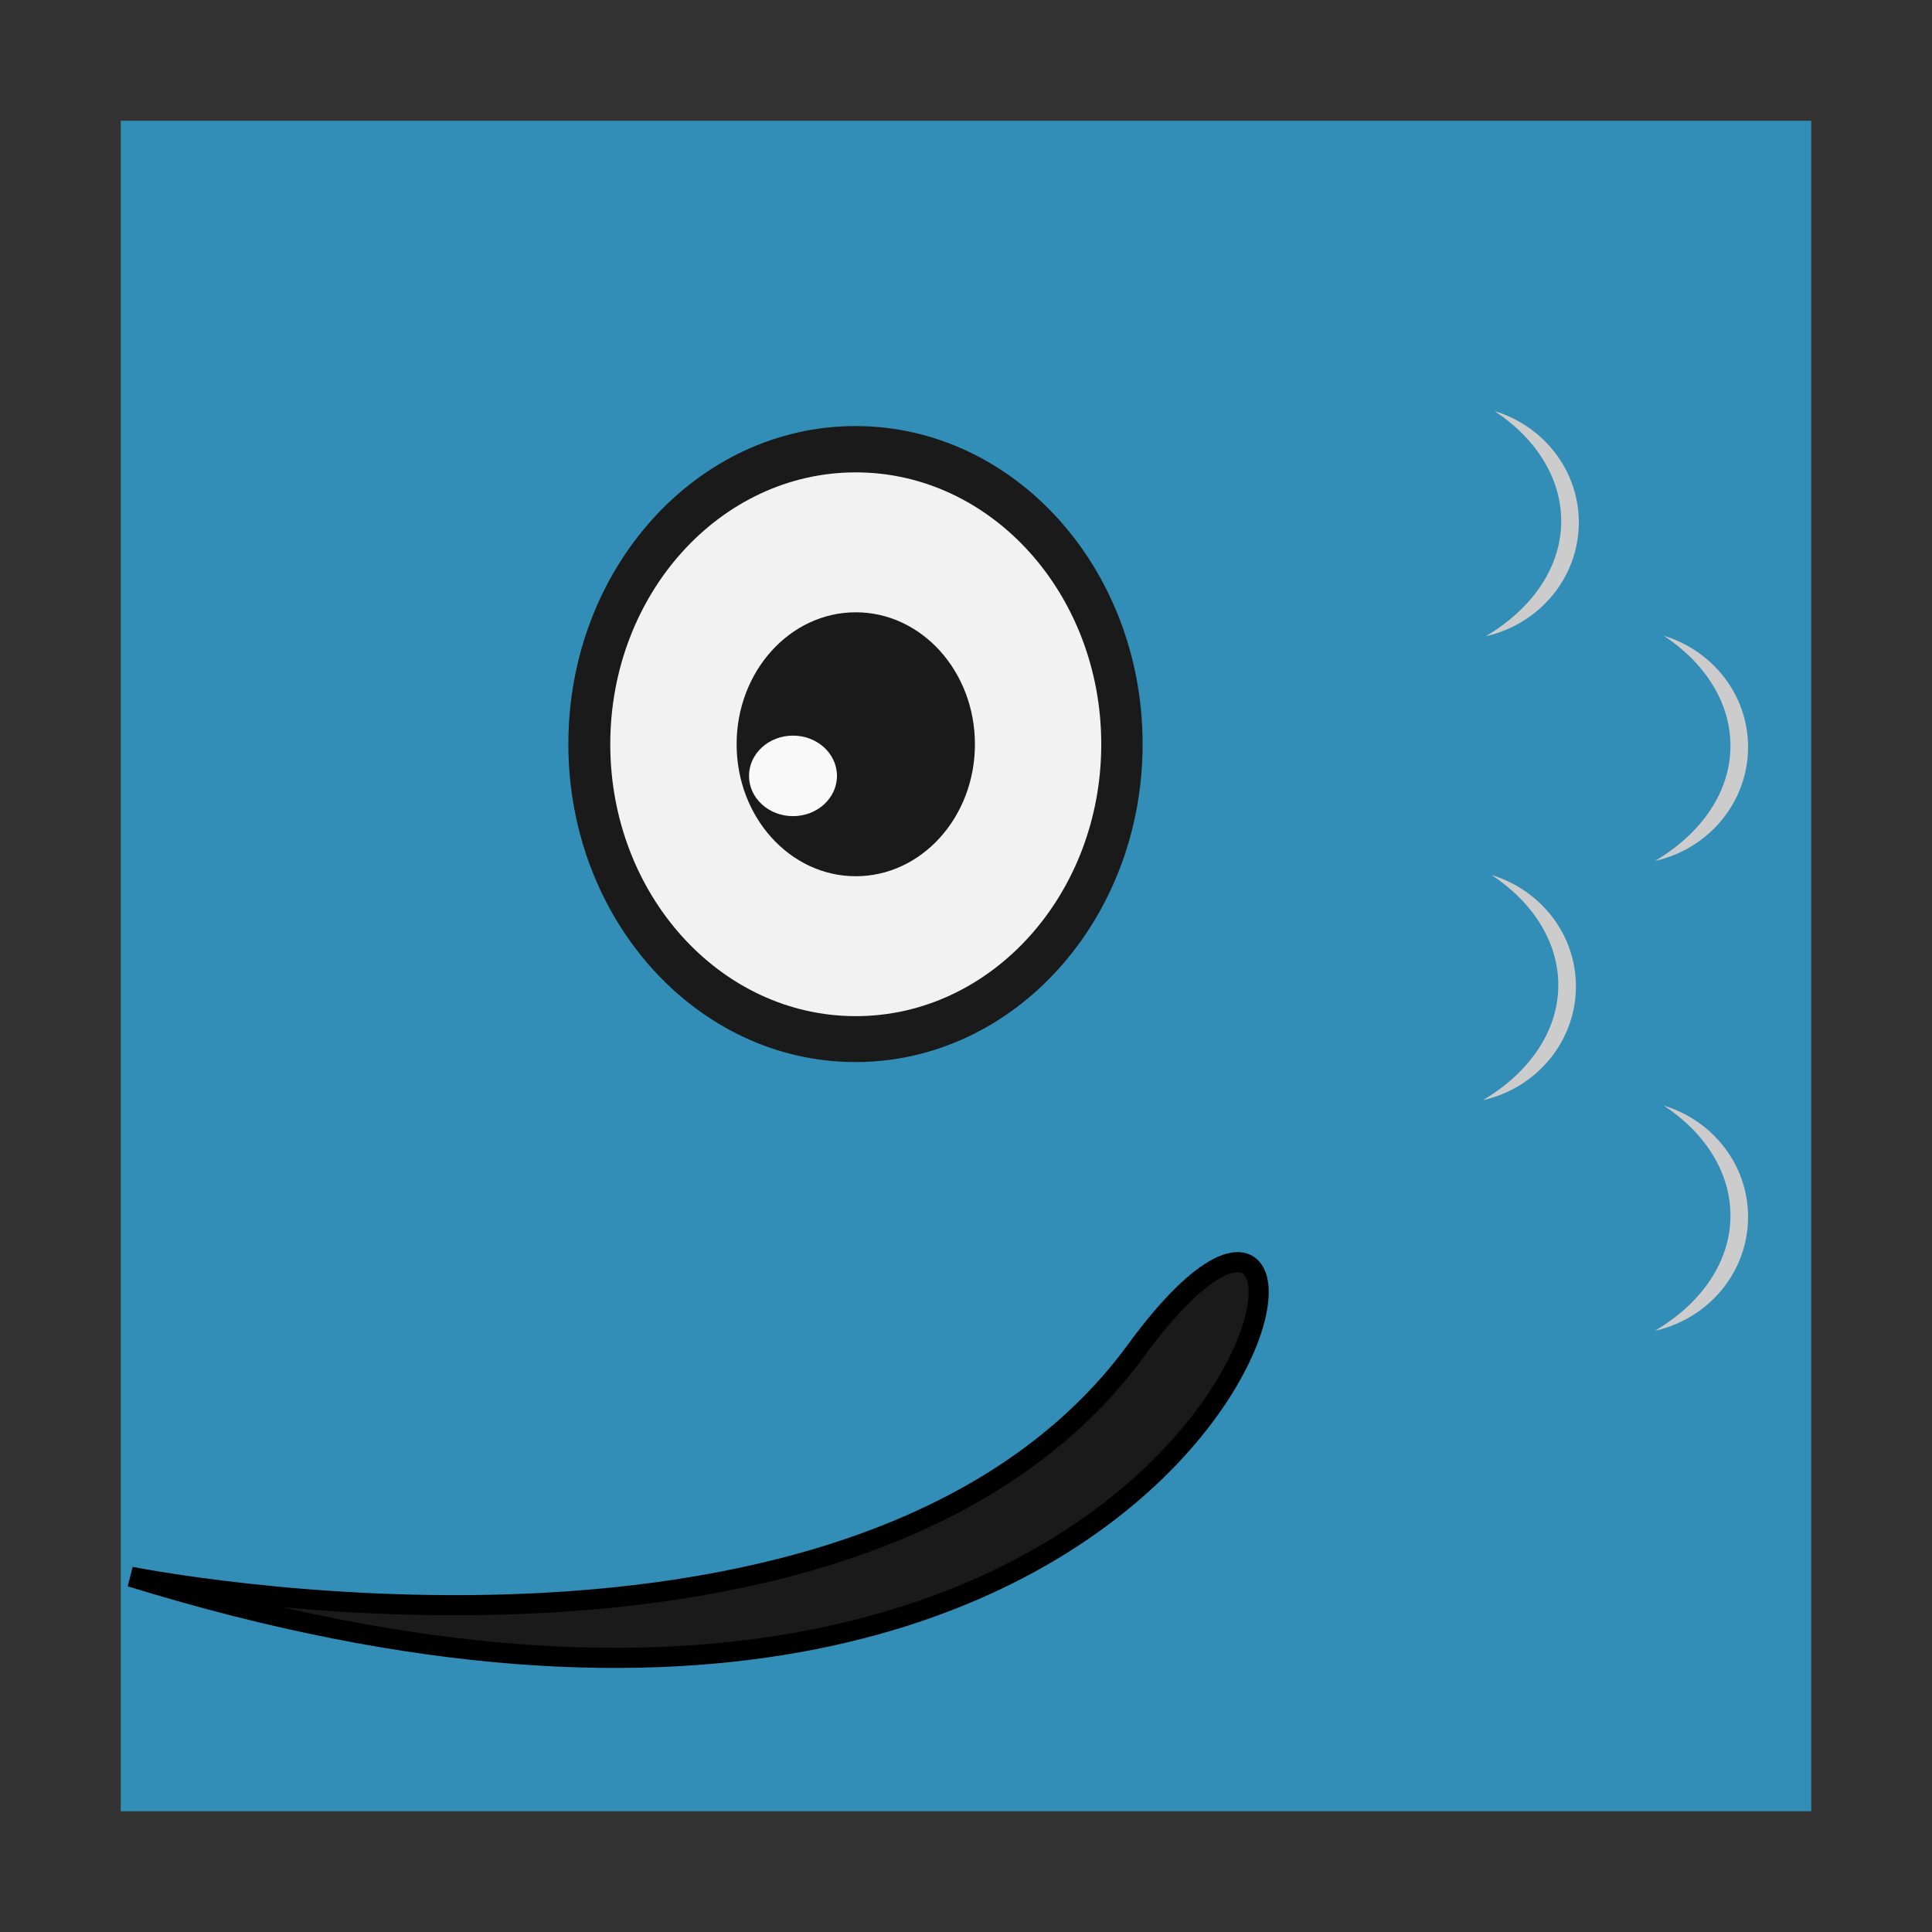<?xml version="1.0" encoding="UTF-8" standalone="no"?>
<!-- Created with Inkscape (http://www.inkscape.org/) -->

<svg
   xmlns:dc="http://purl.org/dc/elements/1.1/"
   xmlns:cc="http://creativecommons.org/ns#"
   xmlns:rdf="http://www.w3.org/1999/02/22-rdf-syntax-ns#"
   xmlns:svg="http://www.w3.org/2000/svg"
   xmlns="http://www.w3.org/2000/svg"
   xmlns:xlink="http://www.w3.org/1999/xlink"
   xmlns:sodipodi="http://sodipodi.sourceforge.net/DTD/sodipodi-0.dtd"
   xmlns:inkscape="http://www.inkscape.org/namespaces/inkscape"
   version="1.0"
   width="96"
   height="96"
   id="svg2408"
   inkscape:version="0.48.4 r9939"
   sodipodi:docname="bluefish.svg">
  <rect width="100%" height="100%" fill="#333333" stroke="none"/>
  <sodipodi:namedview
     pagecolor="#ffffff"
     bordercolor="#666666"
     borderopacity="1"
     objecttolerance="10"
     gridtolerance="10"
     guidetolerance="10"
     inkscape:pageopacity="0"
     inkscape:pageshadow="2"
     inkscape:window-width="1366"
     inkscape:window-height="709"
     id="namedview77"
     showgrid="false"
     inkscape:zoom="3.448344"
     inkscape:cx="125.62136"
     inkscape:cy="47.603506"
     inkscape:window-x="0"
     inkscape:window-y="-3"
     inkscape:window-maximized="1"
     inkscape:current-layer="svg2408" />
  <defs
     id="defs2410">
    <linearGradient
       inkscape:collect="always"
       id="linearGradient3801">
      <stop
         style="stop-color:#b3b3b3;stop-opacity:1;"
         offset="0"
         id="stop3803" />
      <stop
         style="stop-color:#b3b3b3;stop-opacity:0;"
         offset="1"
         id="stop3805" />
    </linearGradient>
    <linearGradient
       id="linearGradient3771">
      <stop
         id="stop3773"
         style="stop-color:#154a99;stop-opacity:1"
         offset="0" />
      <stop
         id="stop3775"
         style="stop-color:#154a99;stop-opacity:0"
         offset="1" />
    </linearGradient>
    <linearGradient
       id="linearGradient3697">
      <stop
         id="stop3699"
         style="stop-color:#dcdcdc;stop-opacity:1"
         offset="0" />
      <stop
         id="stop3701"
         style="stop-color:#f0f0f0;stop-opacity:1"
         offset="1" />
    </linearGradient>
    <linearGradient
       id="linearGradient3614">
      <stop
         id="stop3616"
         style="stop-color:#2557a3;stop-opacity:1"
         offset="0" />
      <stop
         id="stop3618"
         style="stop-color:#5287d7;stop-opacity:1"
         offset="1" />
    </linearGradient>
    <linearGradient
       x1="45.448"
       y1="92.54"
       x2="45.448"
       y2="7.017"
       id="ButtonShadow"
       gradientUnits="userSpaceOnUse"
       gradientTransform="scale(1.006,0.994)">
      <stop
         id="stop3750"
         style="stop-color:#000000;stop-opacity:1"
         offset="0" />
      <stop
         id="stop3752"
         style="stop-color:#000000;stop-opacity:0.588"
         offset="1" />
    </linearGradient>
    <linearGradient
       id="linearGradient3737">
      <stop
         id="stop3739"
         style="stop-color:#ffffff;stop-opacity:1"
         offset="0" />
      <stop
         id="stop3741"
         style="stop-color:#ffffff;stop-opacity:0"
         offset="1" />
    </linearGradient>
    <filter
       color-interpolation-filters="sRGB"
       id="filter3174">
      <feGaussianBlur
         id="feGaussianBlur3176"
         stdDeviation="1.71" />
    </filter>
    <linearGradient
       x1="36.357"
       y1="6"
       x2="36.357"
       y2="63.893"
       id="linearGradient3188"
       xlink:href="#linearGradient3737"
       gradientUnits="userSpaceOnUse" />
    <filter
       x="-0.192"
       y="-0.192"
       width="1.384"
       height="1.384"
       color-interpolation-filters="sRGB"
       id="filter3794">
      <feGaussianBlur
         id="feGaussianBlur3796"
         stdDeviation="5.28" />
    </filter>
    <linearGradient
       x1="48"
       y1="20.221"
       x2="48"
       y2="138.661"
       id="linearGradient3613"
       xlink:href="#linearGradient3737"
       gradientUnits="userSpaceOnUse" />
    <radialGradient
       cx="48"
       cy="90.172"
       r="42"
       fx="48"
       fy="90.172"
       id="radialGradient3619"
       xlink:href="#linearGradient3737"
       gradientUnits="userSpaceOnUse"
       gradientTransform="matrix(1.157,0,0,0.996,-7.551,0.197)" />
    <clipPath
       id="clipPath3613">
      <rect
         width="84"
         height="84"
         rx="6"
         ry="6"
         x="6"
         y="6"
         id="rect3615"
         style="fill:#ffffff;fill-opacity:1;fill-rule:nonzero;stroke:none" />
    </clipPath>
    <linearGradient
       x1="48"
       y1="90"
       x2="48"
       y2="5.988"
       id="linearGradient3617"
       xlink:href="#linearGradient3614"
       gradientUnits="userSpaceOnUse" />
    <clipPath
       id="clipPath3644">
      <path
         d="m 12,96 c -3.324,0 -6,2.676 -6,6 l 0,72 c 0,3.324 2.676,6 6,6 l 72,0 c 3.324,0 6,-2.676 6,-6 l 0,-72 c 0,-3.324 -2.676,-6 -6,-6 l -72,0 z m 36,11 c 18.225,0 33,12.088 33,27 0,14.912 -14.775,27 -33,27 -2.714,0 -5.351,-0.276 -7.875,-0.781 -3.393,3.541 -9.783,8.233 -19.406,7.188 7.43,-2.1 8.999,-8.241 9.344,-10.75 C 21,151.843 15,143.498 15,134 15,119.088 29.775,107 48,107 z"
         inkscape:connector-curvature="0"
         id="path3646"
         style="fill:url(#linearGradient3648);fill-opacity:1;fill-rule:nonzero;stroke:none" />
    </clipPath>
    <linearGradient
       x1="48"
       y1="90"
       x2="48"
       y2="5.988"
       id="linearGradient3648"
       xlink:href="#linearGradient3614"
       gradientUnits="userSpaceOnUse"
       gradientTransform="translate(0,90)" />
    <filter
       x="-0.173"
       y="-0.188"
       width="1.345"
       height="1.376"
       color-interpolation-filters="sRGB"
       id="filter3678">
      <feGaussianBlur
         id="feGaussianBlur3680"
         stdDeviation="4.746" />
    </filter>
    <linearGradient
       x1="46.125"
       y1="63.048"
       x2="46.125"
       y2="24.84"
       id="linearGradient3703"
       xlink:href="#linearGradient3697"
       gradientUnits="userSpaceOnUse" />
    <linearGradient
       x1="46.125"
       y1="63.048"
       x2="46.125"
       y2="24.84"
       id="linearGradient3761"
       xlink:href="#linearGradient3697"
       gradientUnits="userSpaceOnUse" />
    <linearGradient
       x1="15"
       y1="47.277"
       x2="106.506"
       y2="47.025"
       id="linearGradient3777"
       xlink:href="#linearGradient3771"
       gradientUnits="userSpaceOnUse" />
    <filter
       x="-0.19"
       y="-0.116"
       width="1.379"
       height="1.232"
       color-interpolation-filters="sRGB"
       id="filter3789">
      <feGaussianBlur
         id="feGaussianBlur3791"
         stdDeviation="1.848" />
    </filter>
    <linearGradient
       x1="45.448"
       y1="92.54"
       x2="45.448"
       y2="7.017"
       id="ButtonShadow-0"
       gradientUnits="userSpaceOnUse"
       gradientTransform="matrix(1.006,0,0,0.994,100,0)">
      <stop
         id="stop3750-8"
         style="stop-color:#000000;stop-opacity:1"
         offset="0" />
      <stop
         id="stop3752-5"
         style="stop-color:#000000;stop-opacity:0.588"
         offset="1" />
    </linearGradient>
    <linearGradient
       x1="32.251"
       y1="6.132"
       x2="32.251"
       y2="90.239"
       id="linearGradient3780"
       xlink:href="#ButtonShadow-0"
       gradientUnits="userSpaceOnUse"
       gradientTransform="matrix(1.024,0,0,1.012,-1.143,-98.071)" />
    <linearGradient
       x1="32.251"
       y1="6.132"
       x2="32.251"
       y2="90.239"
       id="linearGradient3772"
       xlink:href="#ButtonShadow-0"
       gradientUnits="userSpaceOnUse"
       gradientTransform="matrix(1.024,0,0,1.012,-1.143,-98.071)" />
    <linearGradient
       x1="32.251"
       y1="6.132"
       x2="32.251"
       y2="90.239"
       id="linearGradient3725"
       xlink:href="#ButtonShadow-0"
       gradientUnits="userSpaceOnUse"
       gradientTransform="matrix(1.024,0,0,1.012,-1.143,-98.071)" />
    <linearGradient
       x1="32.251"
       y1="6.132"
       x2="32.251"
       y2="90.239"
       id="linearGradient3721"
       xlink:href="#ButtonShadow-0"
       gradientUnits="userSpaceOnUse"
       gradientTransform="translate(0,-97)" />
    <linearGradient
       x1="32.251"
       y1="6.132"
       x2="32.251"
       y2="90.239"
       id="linearGradient2918"
       xlink:href="#ButtonShadow-0"
       gradientUnits="userSpaceOnUse"
       gradientTransform="matrix(1.024,0,0,1.012,-1.143,-98.071)" />
    <radialGradient
       inkscape:collect="always"
       xlink:href="#linearGradient3801"
       id="radialGradient3807"
       cx="17.638"
       cy="46.703"
       fx="17.638"
       fy="46.703"
       r="2.035"
       gradientTransform="matrix(0.778,-0.012,0.173,21.131,-3.699,-937.598)"
       gradientUnits="userSpaceOnUse" />
    <radialGradient
       inkscape:collect="always"
       xlink:href="#linearGradient3801"
       id="radialGradient3811"
       gradientUnits="userSpaceOnUse"
       gradientTransform="matrix(0.778,-0.012,0.173,21.131,12.301,-937.598)"
       cx="17.638"
       cy="46.703"
       fx="17.638"
       fy="46.703"
       r="2.035" />
    <radialGradient
       inkscape:collect="always"
       xlink:href="#linearGradient3801"
       id="radialGradient3815"
       gradientUnits="userSpaceOnUse"
       gradientTransform="matrix(0.778,-0.012,0.173,21.131,28.301,-937.598)"
       cx="17.638"
       cy="46.703"
       fx="17.638"
       fy="46.703"
       r="2.035" />
    <radialGradient
       inkscape:collect="always"
       xlink:href="#linearGradient3801"
       id="radialGradient3819"
       gradientUnits="userSpaceOnUse"
       gradientTransform="matrix(0.778,-0.012,0.173,21.131,44.301,-937.598)"
       cx="17.638"
       cy="46.703"
       fx="17.638"
       fy="46.703"
       r="2.035" />
    <radialGradient
       inkscape:collect="always"
       xlink:href="#linearGradient3801"
       id="radialGradient3827"
       gradientUnits="userSpaceOnUse"
       gradientTransform="matrix(0.778,-0.012,0.173,21.131,-3.699,-937.598)"
       cx="17.638"
       cy="46.703"
       fx="17.638"
       fy="46.703"
       r="2.035" />
    <radialGradient
       inkscape:collect="always"
       xlink:href="#linearGradient3801"
       id="radialGradient3829"
       gradientUnits="userSpaceOnUse"
       gradientTransform="matrix(0.778,-0.012,0.173,21.131,12.301,-937.598)"
       cx="17.638"
       cy="46.703"
       fx="17.638"
       fy="46.703"
       r="2.035" />
    <radialGradient
       inkscape:collect="always"
       xlink:href="#linearGradient3801"
       id="radialGradient3831"
       gradientUnits="userSpaceOnUse"
       gradientTransform="matrix(0.778,-0.012,0.173,21.131,28.301,-937.598)"
       cx="17.638"
       cy="46.703"
       fx="17.638"
       fy="46.703"
       r="2.035" />
    <radialGradient
       inkscape:collect="always"
       xlink:href="#linearGradient3801"
       id="radialGradient3833"
       gradientUnits="userSpaceOnUse"
       gradientTransform="matrix(0.778,-0.012,0.173,21.131,44.301,-937.598)"
       cx="17.638"
       cy="46.703"
       fx="17.638"
       fy="46.703"
       r="2.035" />
    <radialGradient
       inkscape:collect="always"
       xlink:href="#linearGradient3801"
       id="radialGradient3845"
       gradientUnits="userSpaceOnUse"
       gradientTransform="matrix(0.778,-0.012,0.173,21.131,-3.699,-937.598)"
       cx="17.638"
       cy="46.703"
       fx="17.638"
       fy="46.703"
       r="2.035" />
    <radialGradient
       inkscape:collect="always"
       xlink:href="#linearGradient3801"
       id="radialGradient3847"
       gradientUnits="userSpaceOnUse"
       gradientTransform="matrix(0.778,-0.012,0.173,21.131,12.301,-937.598)"
       cx="17.638"
       cy="46.703"
       fx="17.638"
       fy="46.703"
       r="2.035" />
    <radialGradient
       inkscape:collect="always"
       xlink:href="#linearGradient3801"
       id="radialGradient3849"
       gradientUnits="userSpaceOnUse"
       gradientTransform="matrix(0.778,-0.012,0.173,21.131,28.301,-937.598)"
       cx="17.638"
       cy="46.703"
       fx="17.638"
       fy="46.703"
       r="2.035" />
    <radialGradient
       inkscape:collect="always"
       xlink:href="#linearGradient3801"
       id="radialGradient3851"
       gradientUnits="userSpaceOnUse"
       gradientTransform="matrix(0.778,-0.012,0.173,21.131,44.301,-937.598)"
       cx="17.638"
       cy="46.703"
       fx="17.638"
       fy="46.703"
       r="2.035" />
  </defs>
  <g
     id="layer2"
     style="display:none">
    <rect
       width="86"
       height="85"
       rx="6"
       ry="6"
       x="5"
       y="7"
       id="rect3745"
       style="opacity:0.9;fill:url(#ButtonShadow);fill-opacity:1;fill-rule:nonzero;stroke:none;filter:url(#filter3174)" />
  </g>
  <g
     id="layer1"
     style="display:inline">
    <rect
       width="84"
       height="84"
       rx="6"
       ry="0"
       x="6"
       y="6"
       id="rect2419"
       style="fill:#328db7;fill-opacity:1;fill-rule:nonzero;stroke:none" />
  </g>
  <g
     id="layer5"
     style="display:none">
    <rect
       width="66"
       height="66"
       rx="12"
       ry="12"
       x="15"
       y="15"
       clip-path="url(#clipPath3613)"
       id="rect3171"
       style="opacity:0.1;fill:url(#linearGradient3613);fill-opacity:1;fill-rule:nonzero;stroke:#ffffff;stroke-width:0.5;stroke-linecap:round;stroke-linejoin:miter;stroke-miterlimit:4;stroke-opacity:1;stroke-dasharray:none;stroke-dashoffset:0;filter:url(#filter3794)" />
  </g>
  <g
     id="g3898"
     transform="matrix(1.587,0,0,1.453,-44.473,-20.982)">
    <path
       d="m 63.799,39.886 c 0,6.006 -4.025,10.875 -8.99,10.875 -4.965,0 -8.99,-4.869 -8.99,-10.875 0,-6.006 4.025,-10.875 8.99,-10.875 4.965,0 8.99,4.869 8.99,10.875 z"
       sodipodi:ry="10.874785"
       sodipodi:rx="8.9898224"
       sodipodi:cy="39.886108"
       sodipodi:cx="54.808918"
       id="path3888"
       style="fill:#1a1a1a;fill-opacity:1;fill-rule:evenodd;stroke:none"
       sodipodi:type="arc" />
    <path
       transform="matrix(0.855,0,0,0.855,7.956,5.79)"
       sodipodi:type="arc"
       style="fill:#f2f2f2;fill-opacity:1;fill-rule:evenodd;stroke:none"
       id="path3890"
       sodipodi:cx="54.808918"
       sodipodi:cy="39.886108"
       sodipodi:rx="8.9898224"
       sodipodi:ry="10.874785"
       d="m 63.799,39.886 c 0,6.006 -4.025,10.875 -8.99,10.875 -4.965,0 -8.99,-4.869 -8.99,-10.875 0,-6.006 4.025,-10.875 8.99,-10.875 4.965,0 8.99,4.869 8.99,10.875 z" />
    <path
       d="m 63.799,39.886 c 0,6.006 -4.025,10.875 -8.99,10.875 -4.965,0 -8.99,-4.869 -8.99,-10.875 0,-6.006 4.025,-10.875 8.99,-10.875 4.965,0 8.99,4.869 8.99,10.875 z"
       sodipodi:ry="10.874785"
       sodipodi:rx="8.9898224"
       sodipodi:cy="39.886108"
       sodipodi:cx="54.808918"
       id="path3892"
       style="fill:#1a1a1a;fill-opacity:1;fill-rule:evenodd;stroke:none"
       sodipodi:type="arc"
       transform="matrix(0.415,0,0,0.415,32.072,23.34)" />
    <path
       d="m 54.229,40.974 c 0,0.761 -0.617,1.377 -1.377,1.377 -0.761,0 -1.377,-0.617 -1.377,-1.377 0,-0.761 0.617,-1.377 1.377,-1.377 0.761,0 1.377,0.617 1.377,1.377 z"
       sodipodi:ry="1.3774728"
       sodipodi:rx="1.3774728"
       sodipodi:cy="40.973587"
       sodipodi:cx="52.851456"
       id="path3894"
       style="fill:#f9f9f9;fill-opacity:1;fill-rule:evenodd;stroke:none"
       sodipodi:type="arc" />
  </g>
  <path
     style="fill:#1a1a1a;stroke:#000000;stroke-width:1px;stroke-linecap:butt;stroke-linejoin:miter;stroke-opacity:1"
     d="m 6.494,78.346 c 0,0 36.389,7.3 49.962,-11.251 13.573,-18.552 7.516,28.971 -49.962,11.251 z"
     id="path3896"
     inkscape:connector-curvature="0"
     sodipodi:nodetypes="csc" />
  <path
     style="fill:#cccccc;fill-opacity:1;fill-rule:evenodd;stroke:none"
     d="m 82.674,31.59 c 2.03,1.341 3.312,3.301 3.312,5.469 0,2.316 -1.473,4.377 -3.75,5.719 2.644,-0.588 4.625,-2.898 4.625,-5.656 0,-2.603 -1.768,-4.797 -4.188,-5.531 z"
     id="path3904"
     inkscape:connector-curvature="0" />
  <path
     id="path3909"
     d="m 74.119,43.48 c 2.03,1.341 3.312,3.301 3.312,5.469 0,2.316 -1.473,4.377 -3.75,5.719 2.644,-0.588 4.625,-2.898 4.625,-5.656 0,-2.603 -1.768,-4.797 -4.188,-5.531 z"
     style="fill:#cccccc;fill-opacity:1;fill-rule:evenodd;stroke:none"
     inkscape:connector-curvature="0" />
  <path
     inkscape:connector-curvature="0"
     style="fill:#cccccc;fill-opacity:1;fill-rule:evenodd;stroke:none"
     d="m 82.674,54.935 c 2.03,1.341 3.312,3.301 3.312,5.469 0,2.316 -1.473,4.377 -3.75,5.719 2.644,-0.588 4.625,-2.898 4.625,-5.656 0,-2.603 -1.768,-4.797 -4.188,-5.531 z"
     id="path3911" />
  <path
     inkscape:connector-curvature="0"
     style="fill:#cccccc;fill-opacity:1;fill-rule:evenodd;stroke:none"
     d="m 74.264,20.425 c 2.03,1.341 3.312,3.301 3.312,5.469 0,2.316 -1.473,4.377 -3.75,5.719 2.644,-0.588 4.625,-2.898 4.625,-5.656 0,-2.603 -1.768,-4.797 -4.188,-5.531 z"
     id="path3913" />
</svg>
